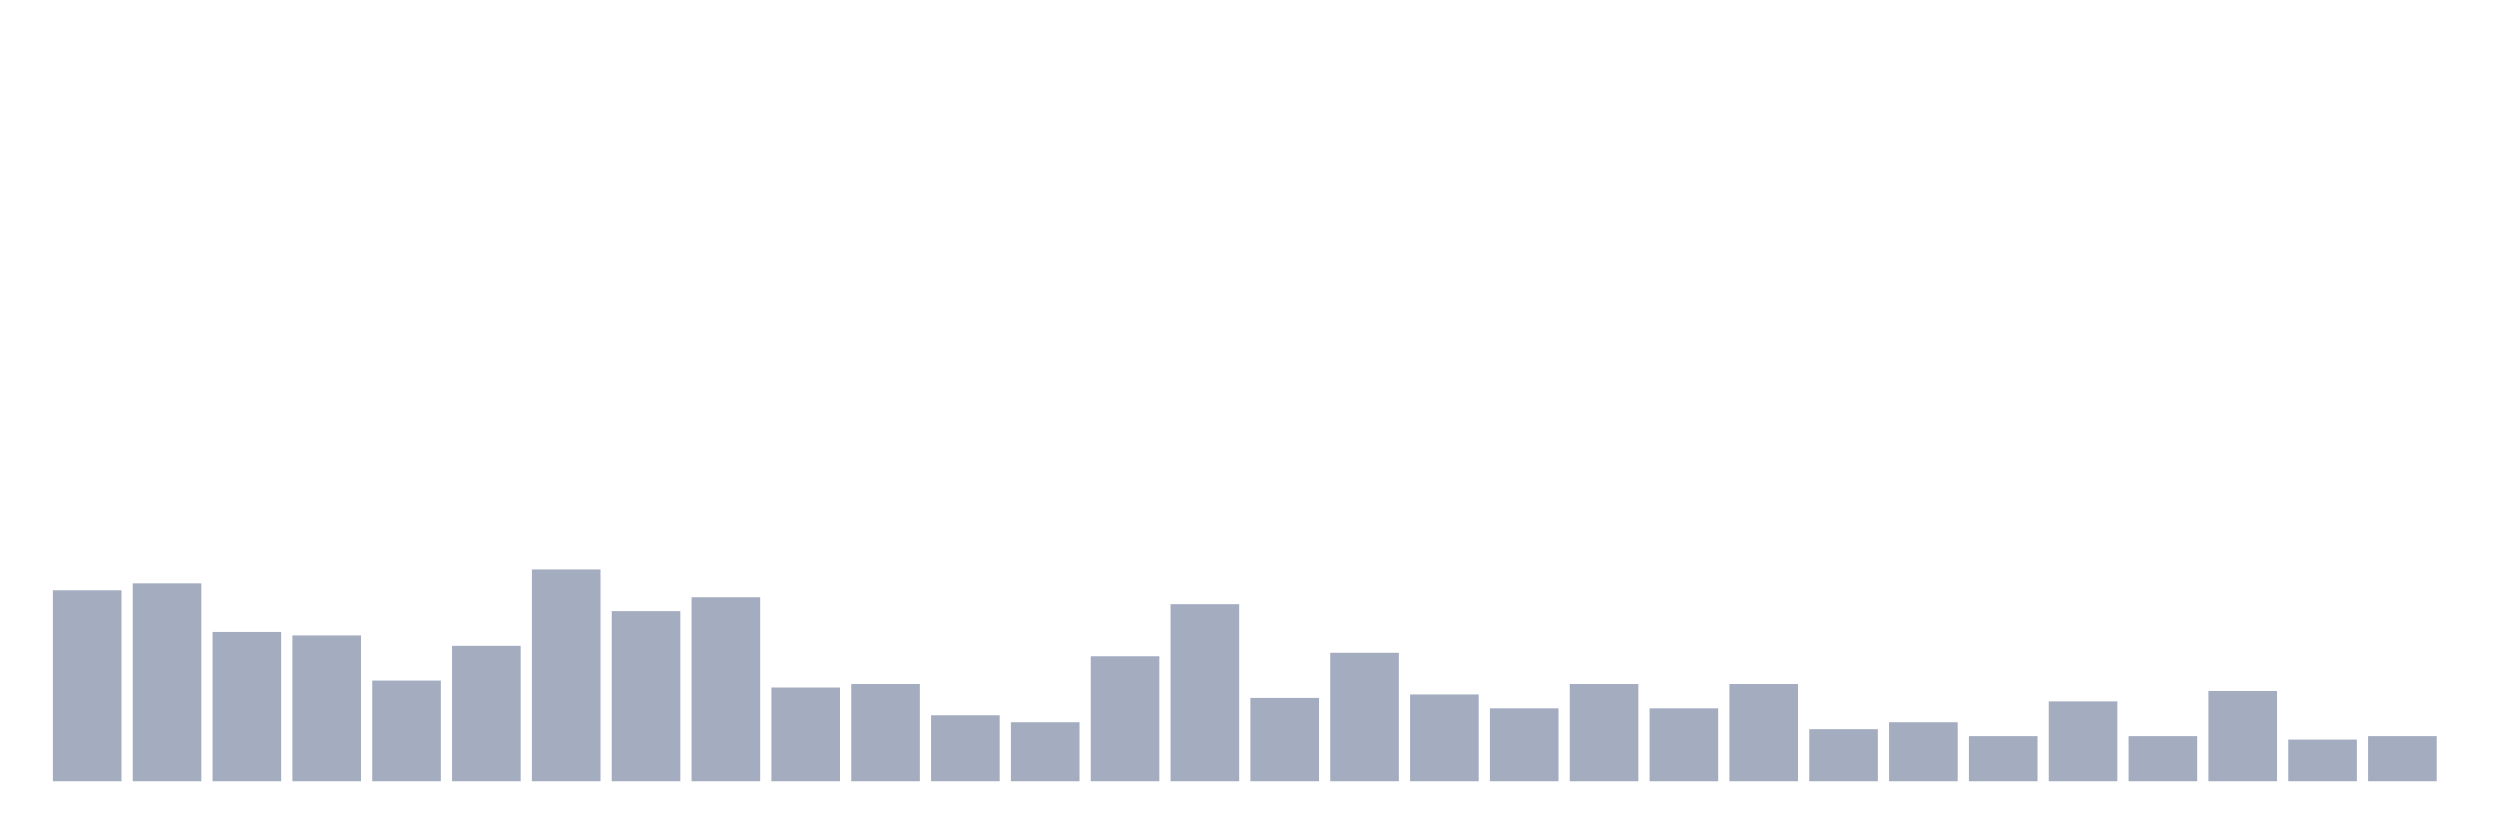 <svg xmlns="http://www.w3.org/2000/svg" viewBox="0 0 480 160"><g transform="translate(10,10)"><rect class="bar" x="0.153" width="13.175" y="103.333" height="36.667" fill="rgb(164,173,192)"></rect><rect class="bar" x="15.482" width="13.175" y="102" height="38" fill="rgb(164,173,192)"></rect><rect class="bar" x="30.81" width="13.175" y="111.333" height="28.667" fill="rgb(164,173,192)"></rect><rect class="bar" x="46.138" width="13.175" y="112" height="28" fill="rgb(164,173,192)"></rect><rect class="bar" x="61.466" width="13.175" y="120.667" height="19.333" fill="rgb(164,173,192)"></rect><rect class="bar" x="76.794" width="13.175" y="114" height="26" fill="rgb(164,173,192)"></rect><rect class="bar" x="92.123" width="13.175" y="99.333" height="40.667" fill="rgb(164,173,192)"></rect><rect class="bar" x="107.451" width="13.175" y="107.333" height="32.667" fill="rgb(164,173,192)"></rect><rect class="bar" x="122.779" width="13.175" y="104.667" height="35.333" fill="rgb(164,173,192)"></rect><rect class="bar" x="138.107" width="13.175" y="122" height="18" fill="rgb(164,173,192)"></rect><rect class="bar" x="153.436" width="13.175" y="121.333" height="18.667" fill="rgb(164,173,192)"></rect><rect class="bar" x="168.764" width="13.175" y="127.333" height="12.667" fill="rgb(164,173,192)"></rect><rect class="bar" x="184.092" width="13.175" y="128.667" height="11.333" fill="rgb(164,173,192)"></rect><rect class="bar" x="199.42" width="13.175" y="116" height="24" fill="rgb(164,173,192)"></rect><rect class="bar" x="214.748" width="13.175" y="106" height="34" fill="rgb(164,173,192)"></rect><rect class="bar" x="230.077" width="13.175" y="124" height="16" fill="rgb(164,173,192)"></rect><rect class="bar" x="245.405" width="13.175" y="115.333" height="24.667" fill="rgb(164,173,192)"></rect><rect class="bar" x="260.733" width="13.175" y="123.333" height="16.667" fill="rgb(164,173,192)"></rect><rect class="bar" x="276.061" width="13.175" y="126" height="14" fill="rgb(164,173,192)"></rect><rect class="bar" x="291.39" width="13.175" y="121.333" height="18.667" fill="rgb(164,173,192)"></rect><rect class="bar" x="306.718" width="13.175" y="126" height="14" fill="rgb(164,173,192)"></rect><rect class="bar" x="322.046" width="13.175" y="121.333" height="18.667" fill="rgb(164,173,192)"></rect><rect class="bar" x="337.374" width="13.175" y="130" height="10" fill="rgb(164,173,192)"></rect><rect class="bar" x="352.702" width="13.175" y="128.667" height="11.333" fill="rgb(164,173,192)"></rect><rect class="bar" x="368.031" width="13.175" y="131.333" height="8.667" fill="rgb(164,173,192)"></rect><rect class="bar" x="383.359" width="13.175" y="124.667" height="15.333" fill="rgb(164,173,192)"></rect><rect class="bar" x="398.687" width="13.175" y="131.333" height="8.667" fill="rgb(164,173,192)"></rect><rect class="bar" x="414.015" width="13.175" y="122.667" height="17.333" fill="rgb(164,173,192)"></rect><rect class="bar" x="429.344" width="13.175" y="132" height="8" fill="rgb(164,173,192)"></rect><rect class="bar" x="444.672" width="13.175" y="131.333" height="8.667" fill="rgb(164,173,192)"></rect></g></svg>
